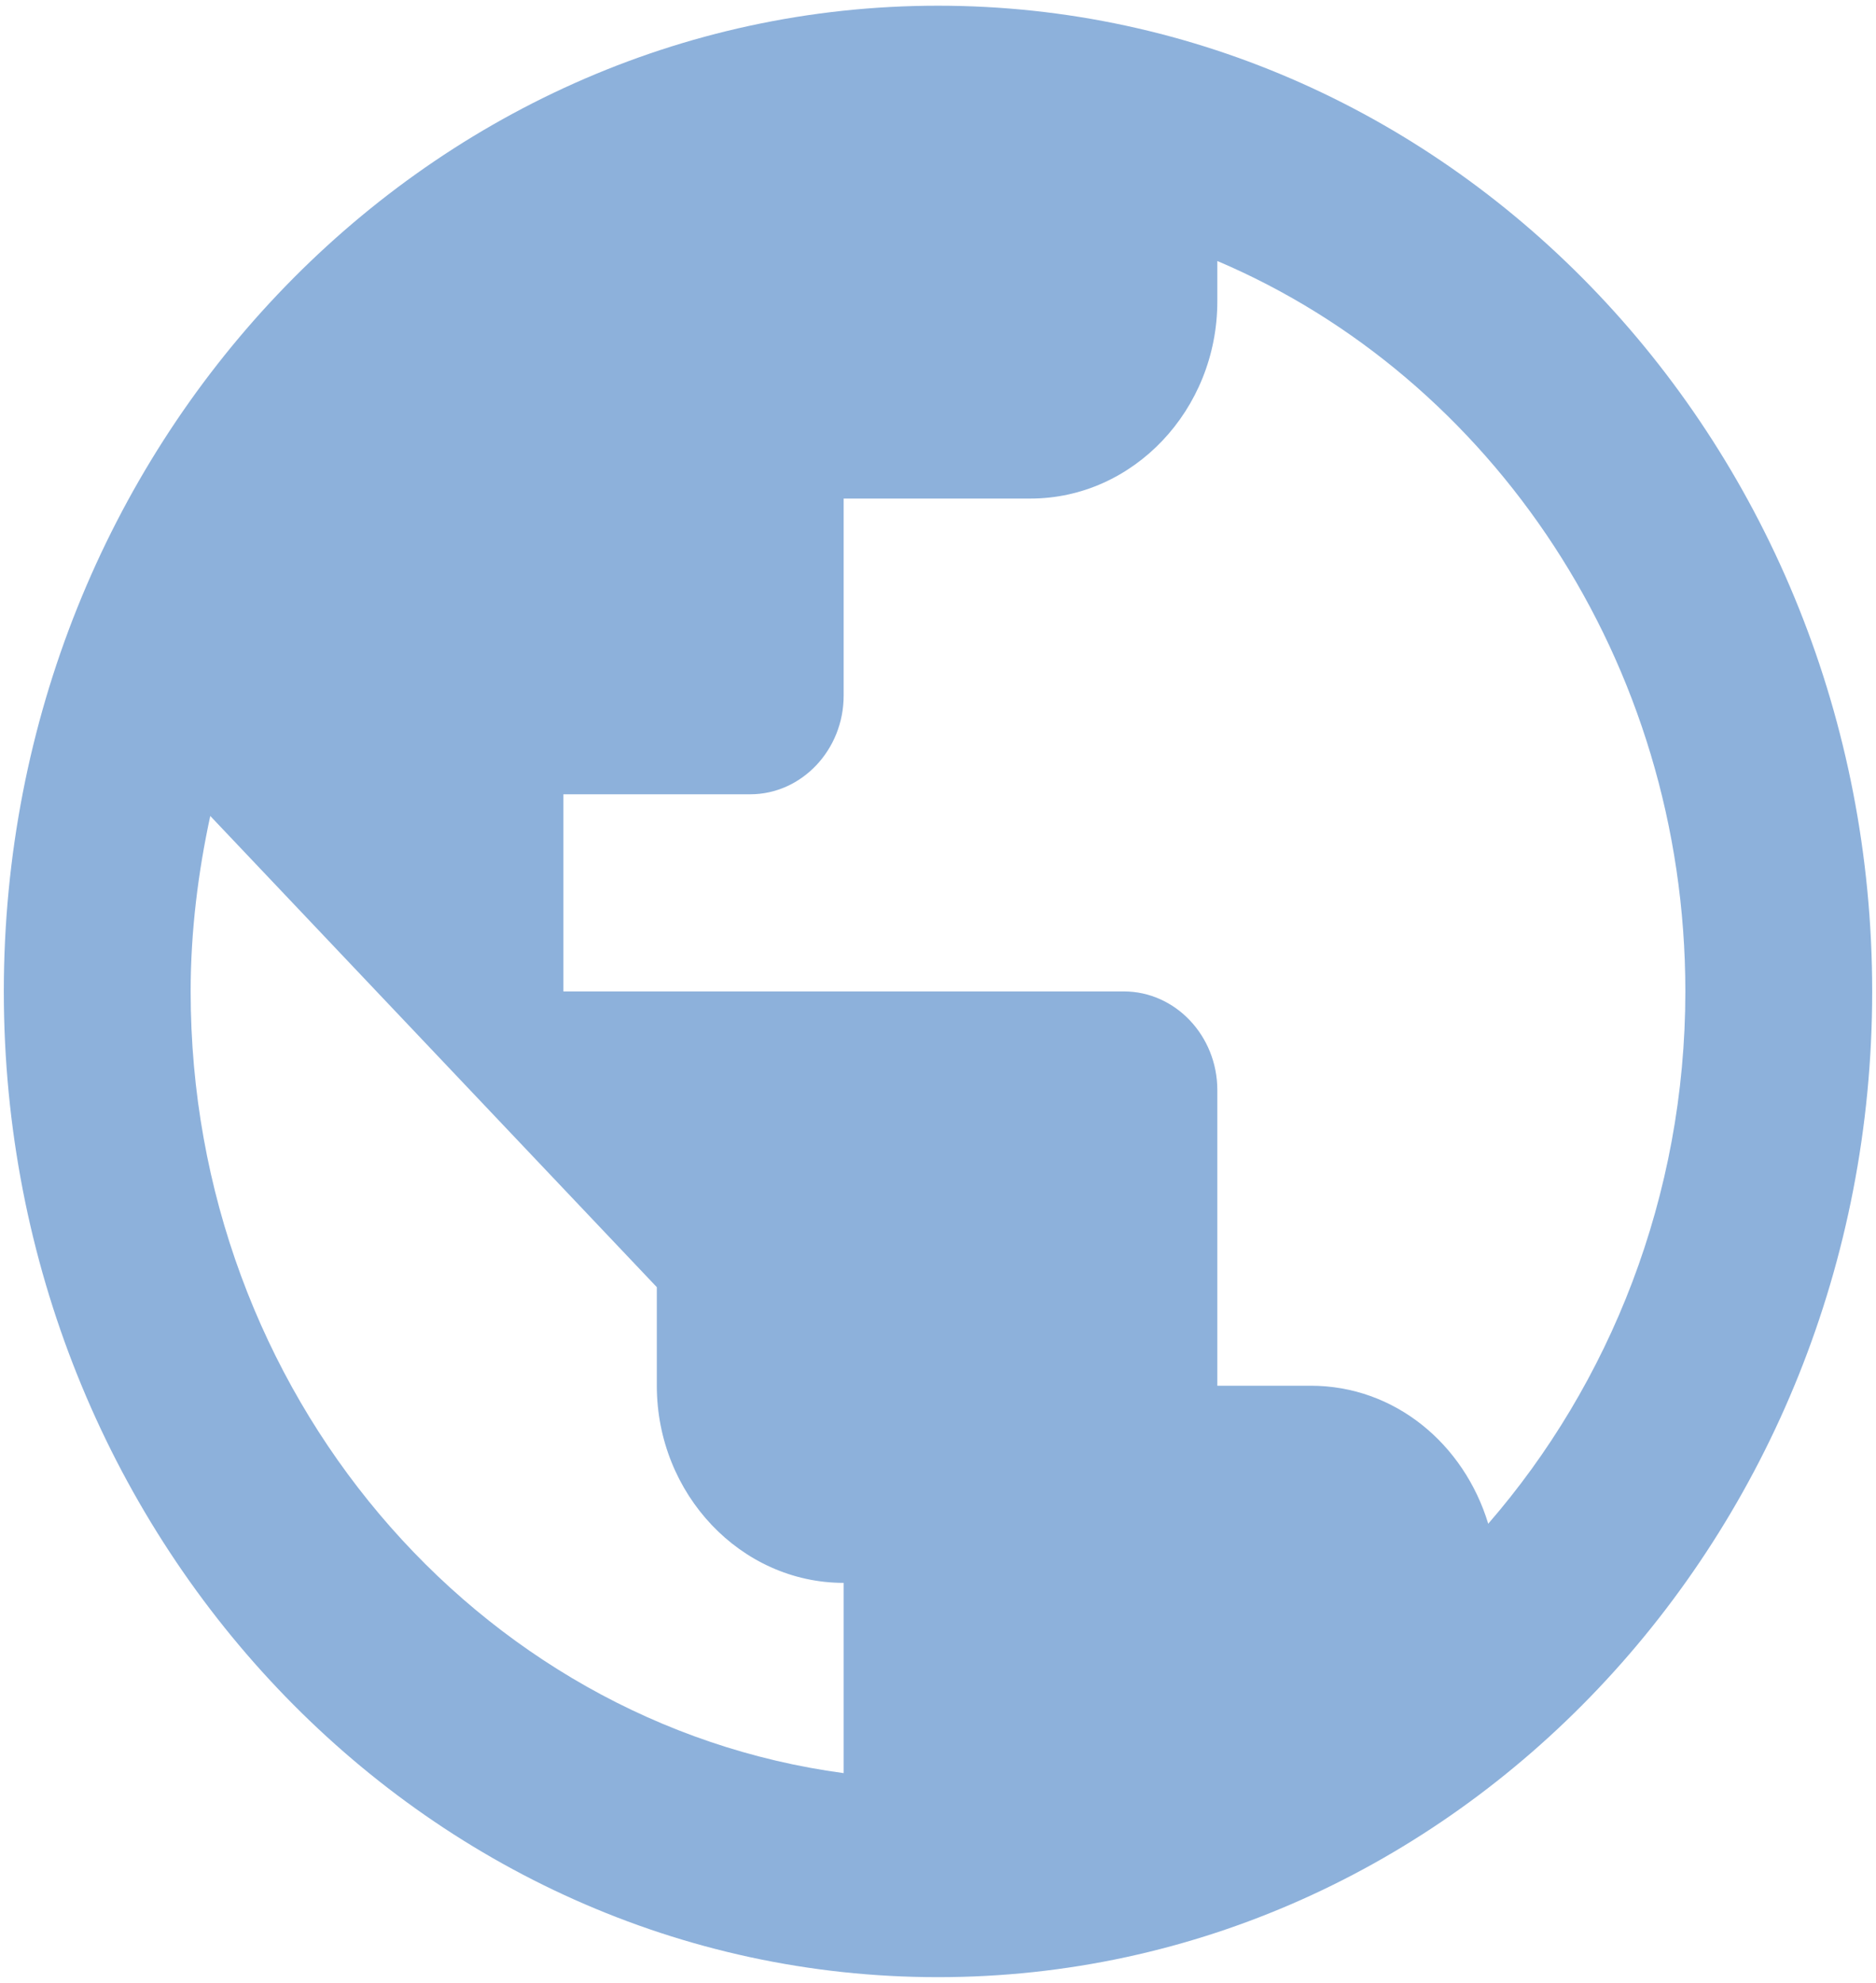 <svg width="123" height="130" viewBox="0 0 123 130" fill="none" xmlns="http://www.w3.org/2000/svg">
<path fill-rule="evenodd" clip-rule="evenodd" d="M61.5 0.374C27.69 0.374 0.25 29.321 0.25 64.989C0.25 100.657 27.69 129.604 61.5 129.604C95.31 129.604 122.75 100.657 122.75 64.989C122.75 29.321 95.31 0.374 61.5 0.374ZM12.5 64.989C12.5 61.047 12.99 57.171 13.786 53.487L43.064 84.374V90.835C43.064 97.943 48.576 103.758 55.314 103.758V116.229C31.242 112.998 12.5 91.287 12.5 64.989ZM85.939 90.835C91.451 90.835 95.984 94.647 97.576 99.881C105.539 90.706 110.5 78.429 110.5 64.989C110.5 43.343 97.76 24.734 79.814 17.109V19.758C79.814 26.866 74.301 32.681 67.564 32.681H55.314V45.604C55.314 49.158 52.557 52.066 49.189 52.066H36.939V64.989H73.689C77.058 64.989 79.814 67.897 79.814 71.451V90.835H85.939Z" fill="#6797CE" fill-opacity="0.75"/>
</svg>
